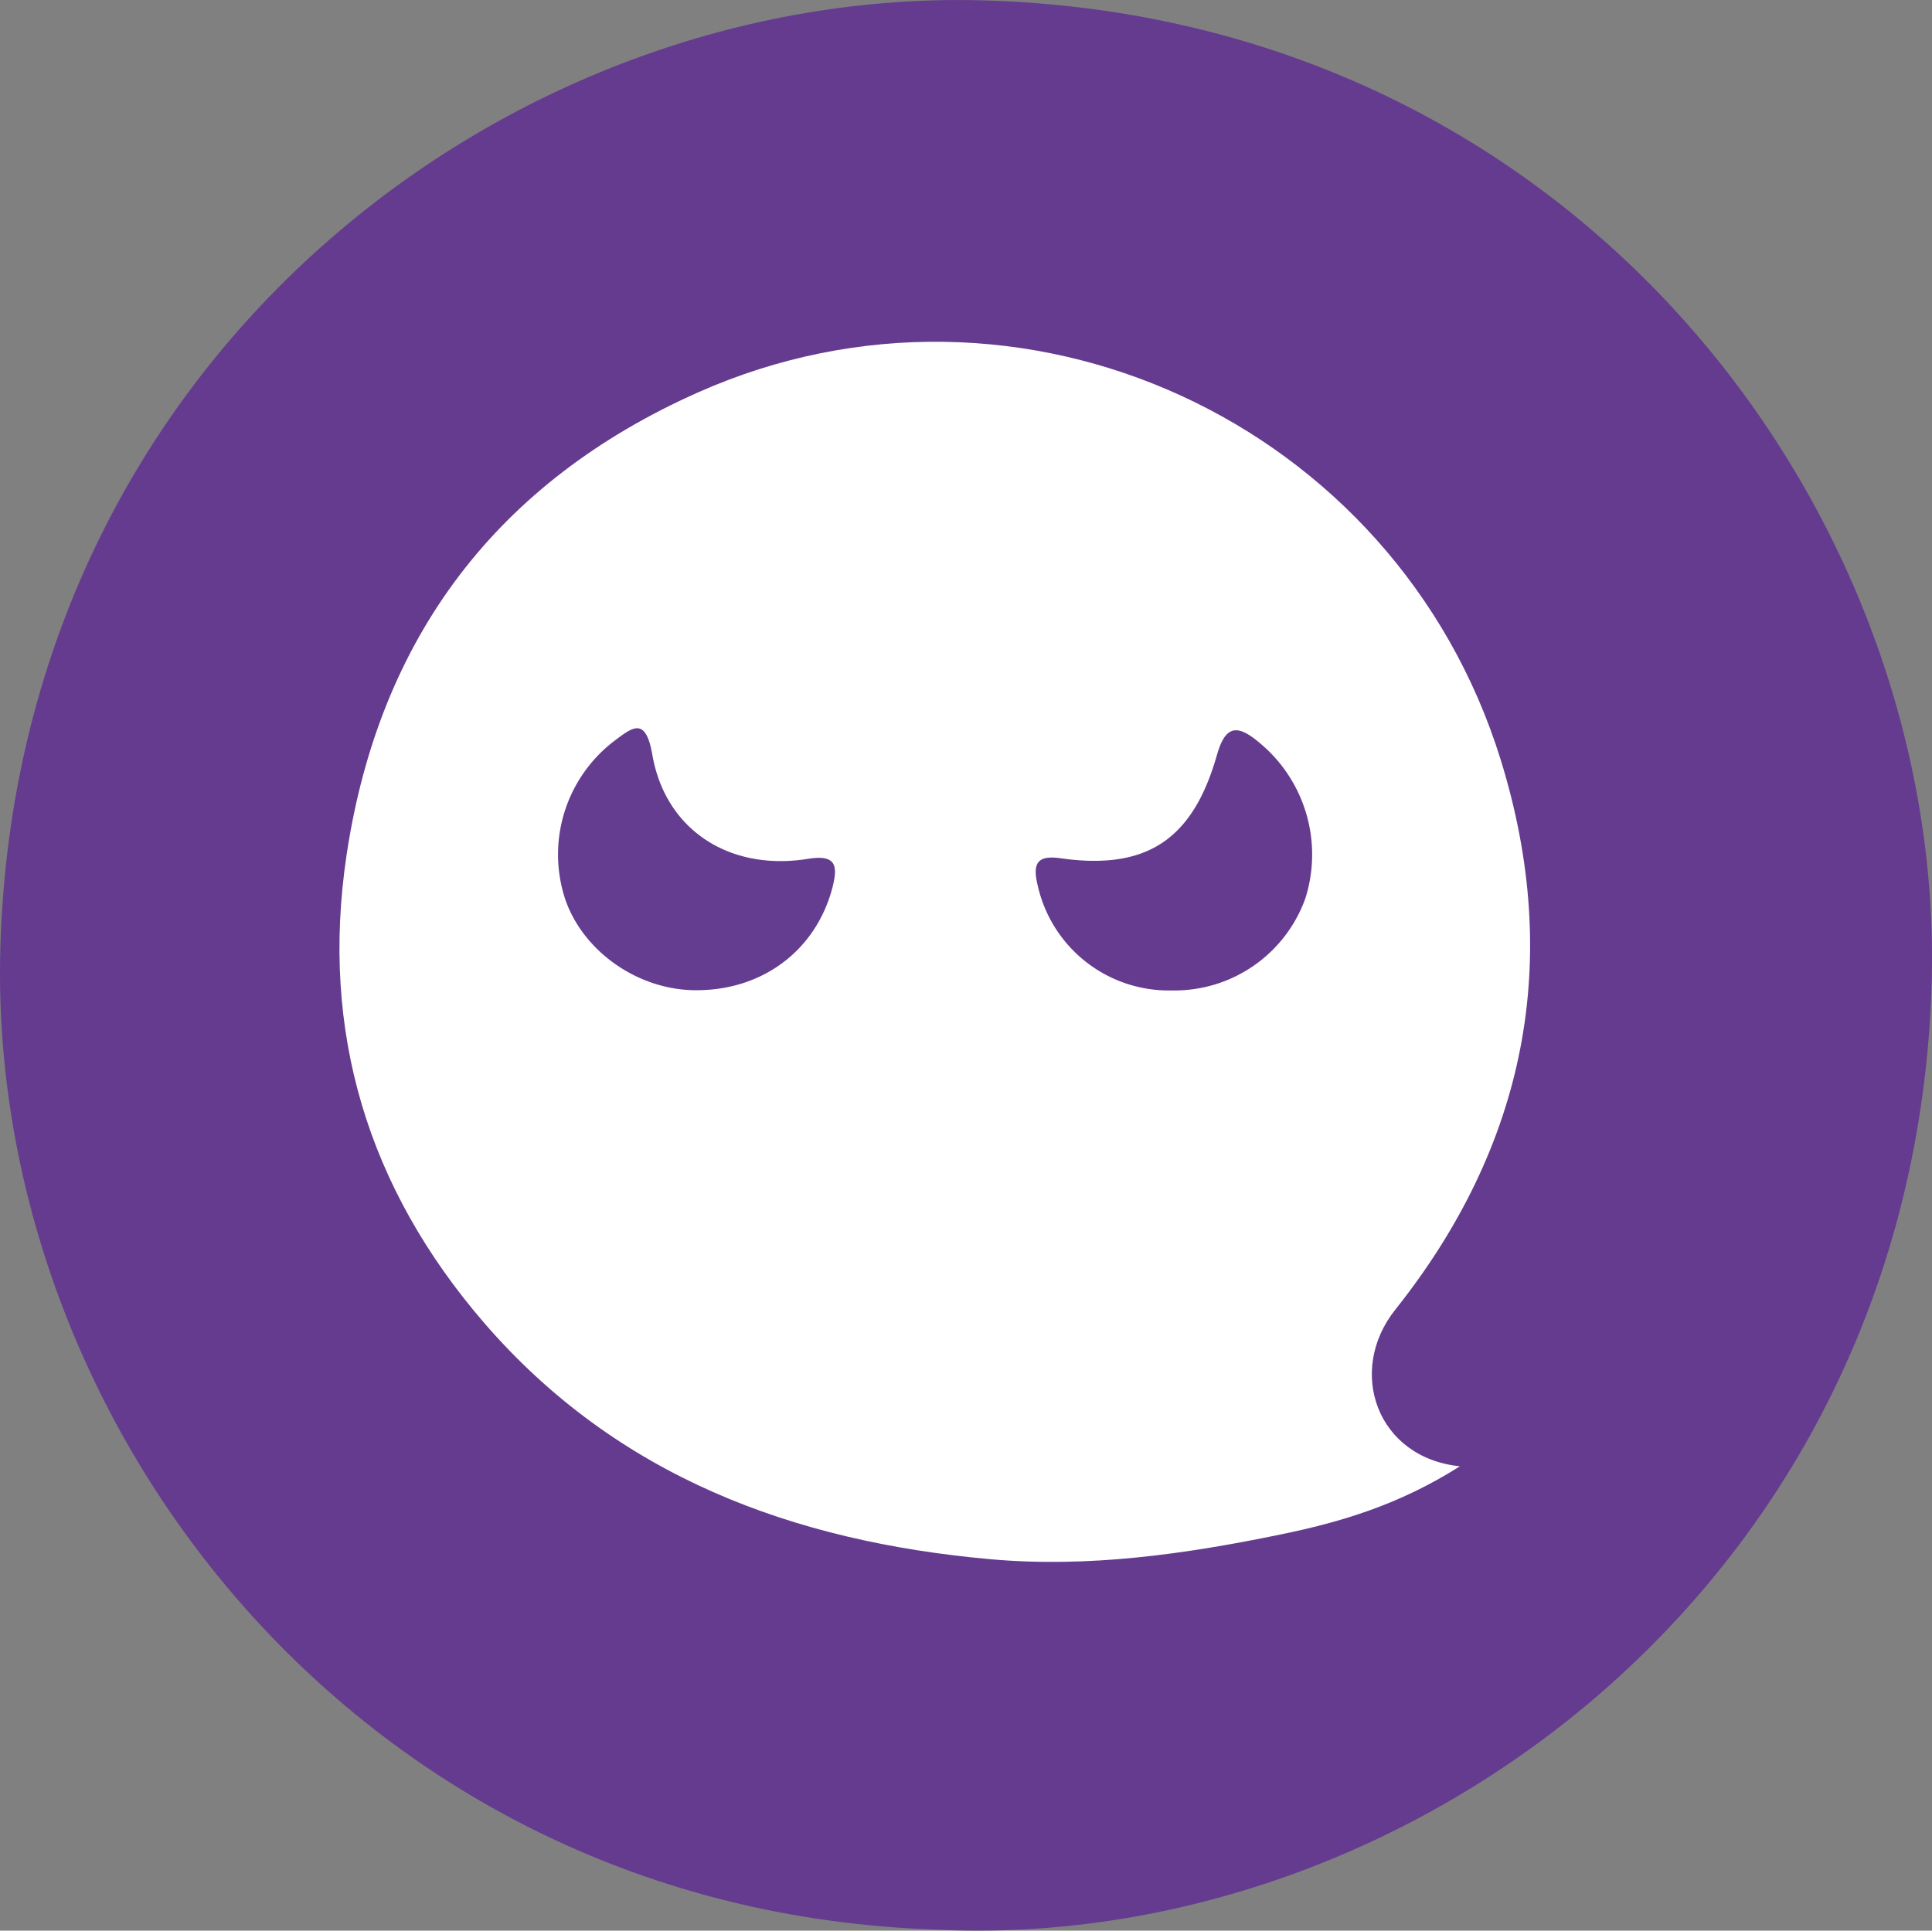 <svg id="Capa_1" data-name="Capa 1" xmlns="http://www.w3.org/2000/svg" viewBox="0 0 250.12 249.97"><rect x="0" y="0" width="250.12" height="249.97" fill="#808080" stroke="none"/><defs><style>.cls-1{fill:#653b8f;}.cls-2{fill:#fff;}.cls-3{fill:#653d90;}</style></defs><path class="cls-1" d="M120.81,249.82C46.68,247.22-1.79,184.52.05,122.54,2.32,46.33,65.82-1.69,127.31.05c77,2.16,124.67,66.59,122.76,127.52C247.63,205.2,182,253,120.81,249.82Z"/><path class="cls-2" d="M189,189.85c-7.87,5-15.49,7.24-23.17,8.82-12.38,2.56-24.95,4.35-37.64,3.21-25.5-2.29-48.33-10.7-65.54-30.63-15-17.41-21.22-37.62-17.78-60.56,4.23-28.25,19.6-48.36,45.47-59.87,41.76-18.58,90.37,3.8,103.94,47.54,8.08,26.06,3.21,50.05-13.66,71.23C174.31,177.55,178.26,188.76,189,189.85Z"/><path class="cls-1" d="M151.72,128.24a17.4,17.4,0,0,1-17.37-13.56c-.74-3,0-4,3.06-3.54,11,1.53,17-2.39,20.12-13.33,1.08-3.82,2.56-4.13,5.45-1.7a18.77,18.77,0,0,1,6,20.25A18,18,0,0,1,151.72,128.24Z"/><path class="cls-3" d="M90.1,128.21c-7.43,0-14.52-4.94-16.89-11.67A18.49,18.49,0,0,1,79.44,96c2.41-1.81,4.12-3.29,5,1.65,1.66,9.8,10,15.19,20.16,13.55,3.66-.59,3.92.86,3.14,3.83C105.59,123.05,98.74,128.24,90.1,128.21Z"/></svg>